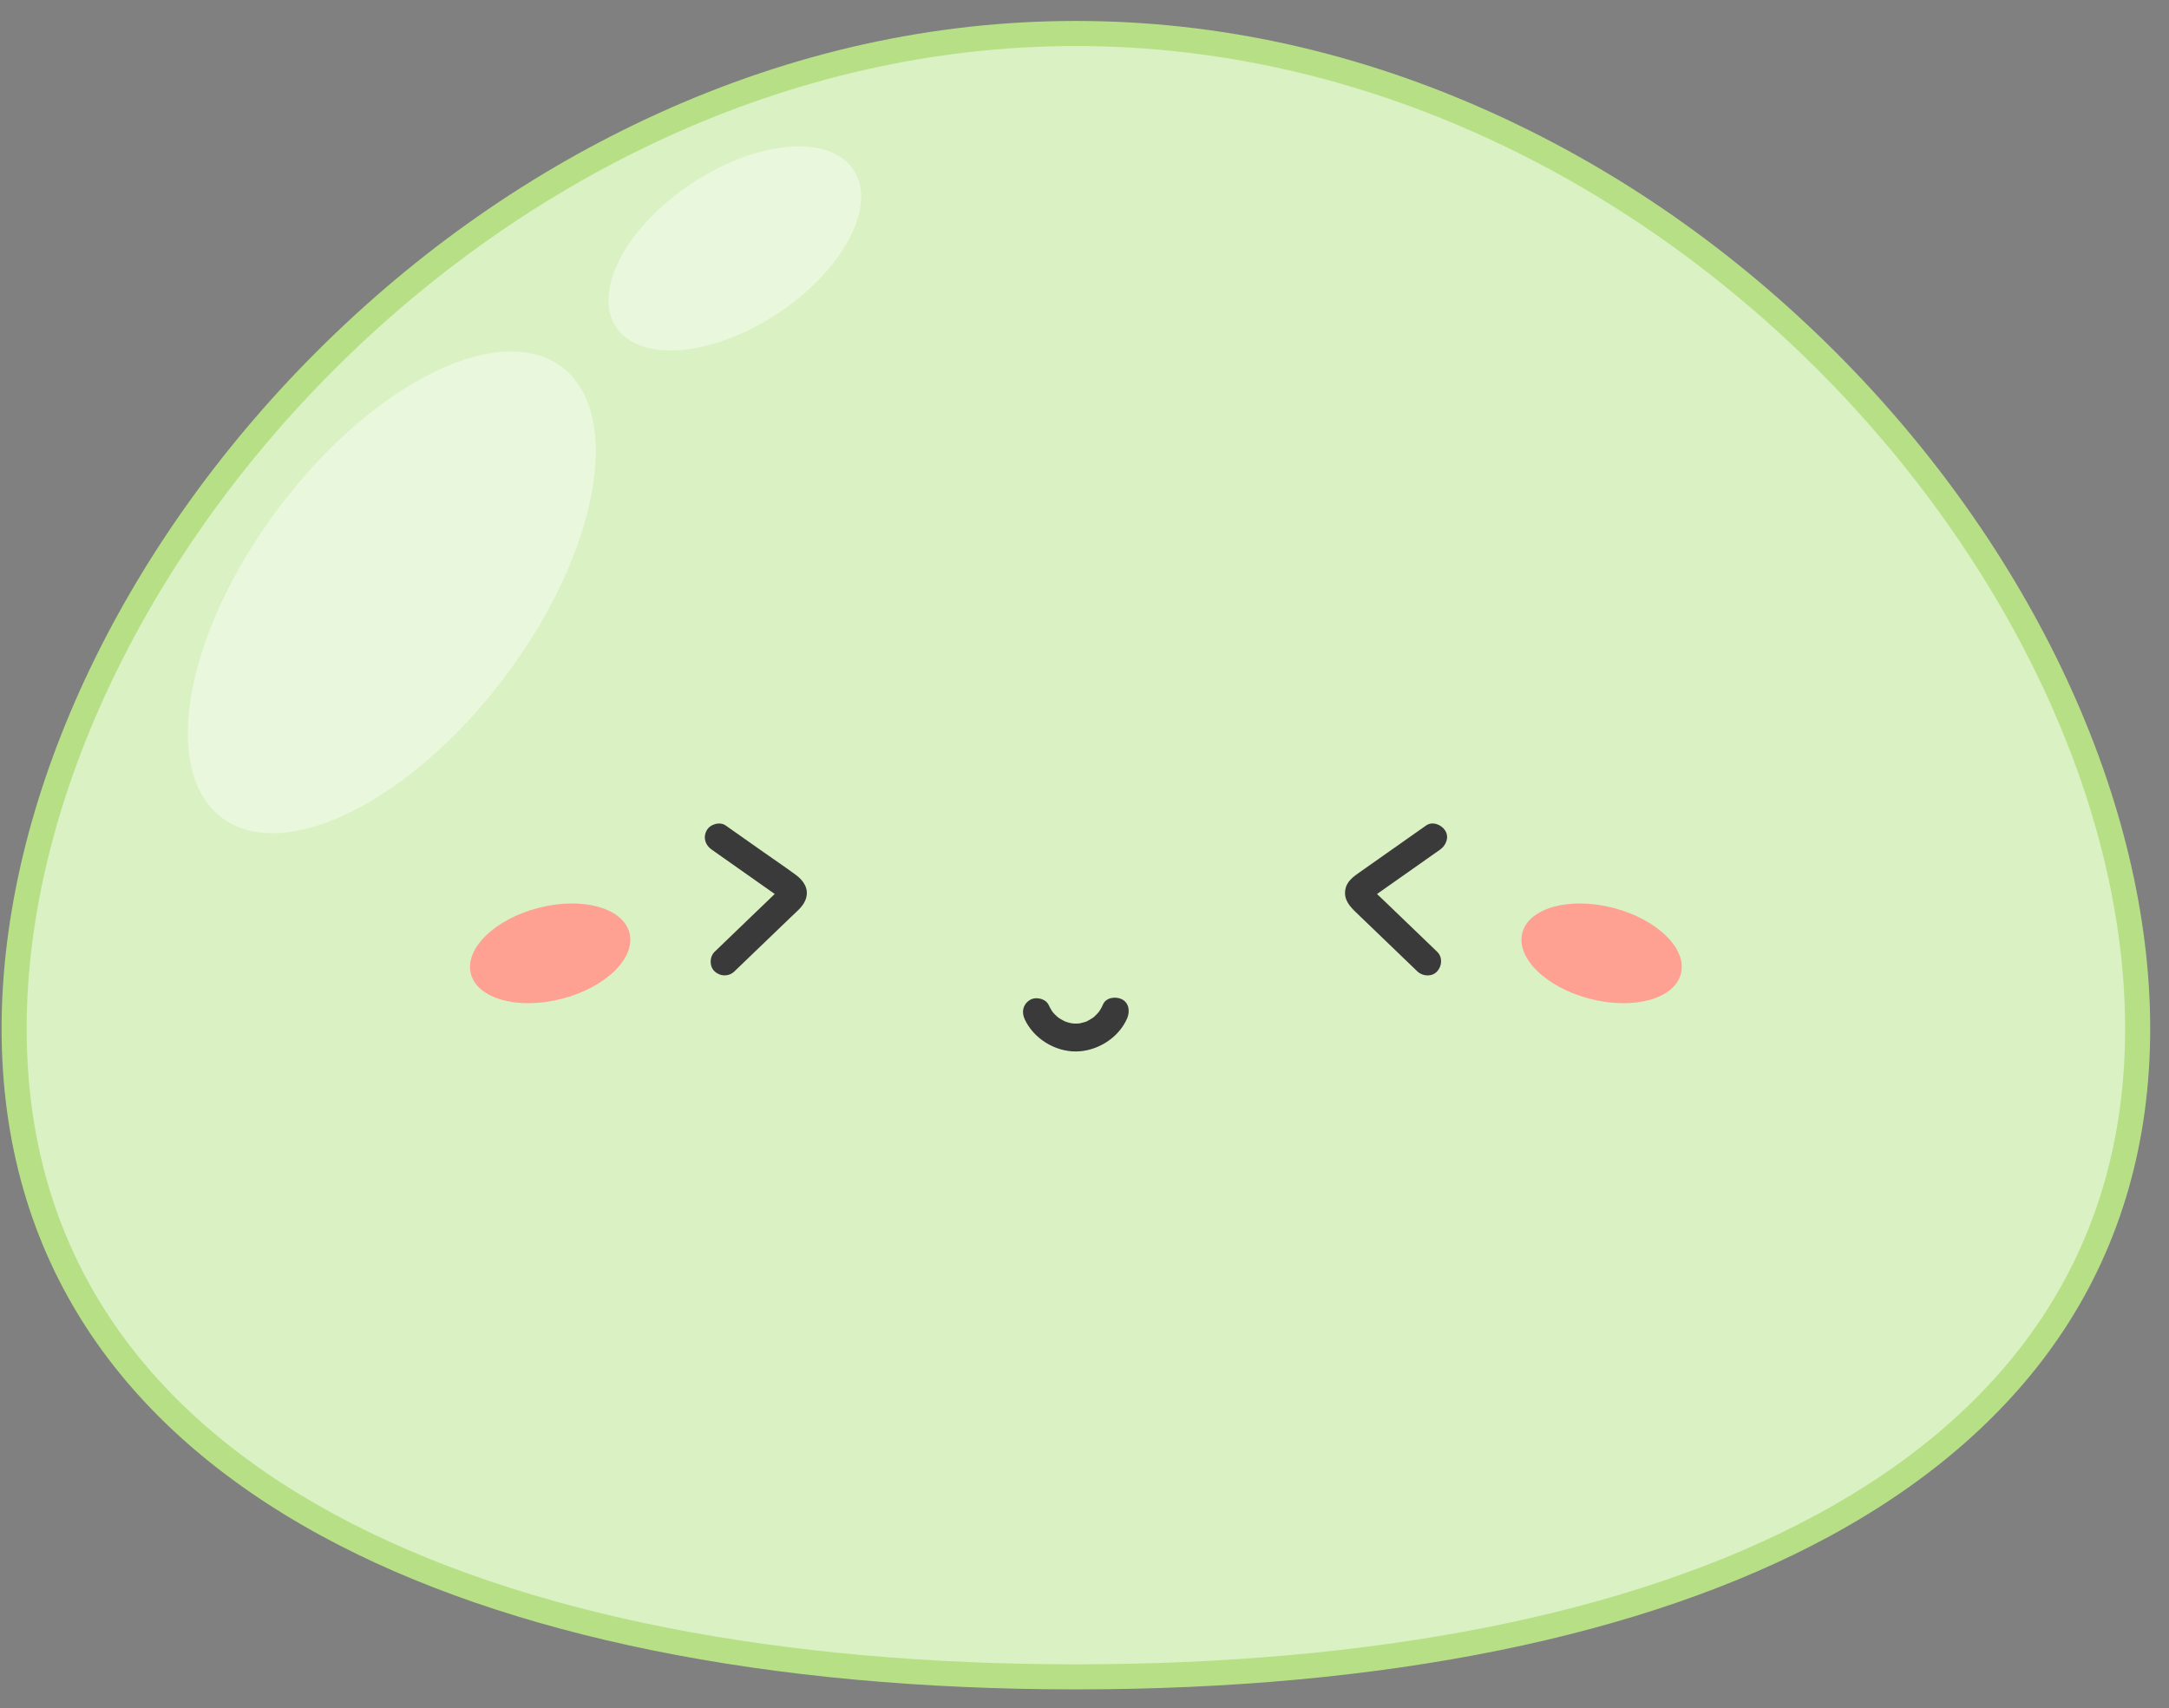 <svg version="1.0" preserveAspectRatio="xMidYMid meet" viewBox="0 68.85 680.4 535.95" zoomAndPan="magnify" xmlns:xlink="http://www.w3.org/1999/xlink" xmlns="http://www.w3.org/2000/svg" style="max-height: 500px" width="680.4" height="535.95"><rect x="0" y="68.85" width="680.4" height="535.95" fill="#808080" stroke="none"/><defs><clipPath id="12ee0e4b69"><path clip-rule="nonzero" d="M 0.5 75.402 L 674.5 75.402 L 674.5 598.879 L 0.5 598.879 Z M 0.5 75.402"/></clipPath></defs><path fill-rule="nonzero" fill-opacity="1" d="M 337.5 594.953 C 241.398 594.953 160.27 578.496 102.891 547.355 C 71.648 530.398 47.441 509.109 30.945 484.09 C 13.352 457.398 4.434 426.289 4.434 391.617 C 4.434 321.5 40.902 243.176 101.984 182.098 C 133.34 150.742 168.926 125.871 207.754 108.168 C 249.691 89.051 293.344 79.355 337.5 79.355 C 381.652 79.355 425.309 89.051 467.246 108.168 C 506.074 125.871 541.66 150.742 573.016 182.098 C 634.098 243.176 670.566 321.5 670.566 391.617 C 670.566 426.289 661.648 457.398 644.051 484.09 C 627.559 509.109 603.352 530.398 572.105 547.355 C 514.73 578.496 433.602 594.953 337.5 594.953" fill="#daf1c4"/><g clip-path="url(#12ee0e4b69)"><path fill-rule="nonzero" fill-opacity="1" d="M 337.5 75.422 C 292.777 75.422 248.578 85.234 206.121 104.594 C 166.867 122.488 130.891 147.629 99.203 179.309 C 37.402 241.113 0.5 320.477 0.5 391.617 C 0.5 427.07 9.641 458.914 27.664 486.254 C 44.52 511.824 69.199 533.547 101.016 550.816 C 158.969 582.262 240.742 598.891 337.5 598.891 C 434.258 598.891 516.031 582.262 573.984 550.816 C 605.801 533.547 630.48 511.824 647.336 486.254 C 665.359 458.914 674.5 427.07 674.5 391.617 C 674.5 320.477 637.598 241.113 575.793 179.309 C 544.109 147.629 508.137 122.488 468.879 104.594 C 426.422 85.234 382.223 75.422 337.5 75.422 Z M 337.5 83.293 C 519.273 83.293 666.633 251.414 666.633 391.617 C 666.633 531.824 519.273 591.02 337.5 591.02 C 155.727 591.02 8.367 531.824 8.367 391.617 C 8.367 251.414 155.727 83.293 337.5 83.293" fill="#b7e086"/></g><path fill-rule="nonzero" fill-opacity="1" d="M 197.461 361.535 C 199.492 369.41 190 378.672 176.266 382.223 C 162.523 385.77 149.742 382.266 147.711 374.387 C 145.68 366.516 155.168 357.25 168.906 353.699 C 182.645 350.148 195.43 353.66 197.461 361.535" fill="#ffa192"/><path fill-rule="nonzero" fill-opacity="1" d="M 477.539 361.535 C 475.508 369.41 485 378.672 498.734 382.223 C 512.477 385.77 525.258 382.266 527.289 374.387 C 529.32 366.516 519.832 357.25 506.094 353.699 C 492.355 350.148 479.57 353.66 477.539 361.535" fill="#ffa192"/><path fill-rule="nonzero" fill-opacity="1" d="M 321.434 388.621 C 324.227 394.684 330.922 398.816 337.574 398.746 C 344.223 398.672 350.879 394.535 353.566 388.387 C 354.477 386.297 354.25 383.594 351.996 382.402 C 350.105 381.406 346.992 381.734 346.016 383.973 C 345.762 384.559 345.477 385.121 345.145 385.664 C 345.008 385.887 344.844 386.098 344.707 386.324 C 344.523 386.586 344.594 386.504 344.918 386.074 C 344.824 386.195 344.719 386.324 344.617 386.438 C 344.238 386.883 343.836 387.297 343.406 387.688 C 343.219 387.863 342.504 388.551 343.312 387.812 C 343.117 387.992 342.883 388.129 342.664 388.277 C 342.18 388.598 341.68 388.895 341.16 389.156 C 341.016 389.23 340.875 389.301 340.734 389.363 C 340.438 389.496 340.543 389.453 341.051 389.238 C 340.84 389.406 340.402 389.473 340.152 389.555 C 339.648 389.711 339.133 389.812 338.617 389.938 C 337.664 390.168 339.434 389.902 338.527 389.953 C 338.207 389.973 337.895 389.996 337.574 390 C 337.309 390 337.047 389.996 336.785 389.98 C 336.609 389.969 335.594 389.773 336.262 389.941 C 336.941 390.121 336.059 389.891 335.91 389.859 C 335.598 389.789 335.293 389.711 334.988 389.621 C 334.684 389.531 334.387 389.426 334.086 389.32 C 333.312 389.051 334.582 389.586 334.109 389.332 C 333.594 389.059 333.07 388.809 332.578 388.5 L 331.785 387.969 C 332.207 388.301 332.293 388.367 332.043 388.168 C 331.918 388.066 331.797 387.961 331.68 387.855 C 331.281 387.508 330.902 387.141 330.551 386.75 C 330.406 386.594 330.27 386.434 330.133 386.27 C 330.234 386.402 330.328 386.527 330.43 386.66 L 329.887 385.875 C 329.543 385.344 329.25 384.785 328.984 384.207 C 328.027 382.117 324.852 381.445 323.004 382.637 C 320.855 384.02 320.406 386.391 321.434 388.621" fill="#3a3a3a"/><path fill-rule="nonzero" fill-opacity="1" d="M 249.695 343.379 C 246.336 340.898 242.855 338.559 239.441 336.152 C 235.512 333.387 231.582 330.613 227.648 327.848 C 225.773 326.527 222.711 327.449 221.668 329.418 C 220.48 331.656 221.234 333.992 223.234 335.398 C 229.492 339.805 235.746 344.207 241.996 348.613 C 242.34 348.855 242.684 349.09 243.023 349.332 C 242.543 349.797 242.066 350.254 241.586 350.719 C 238.895 353.305 236.199 355.898 233.508 358.484 C 230.402 361.477 227.297 364.461 224.188 367.453 C 222.535 369.039 222.473 372.055 224.188 373.633 C 225.965 375.266 228.605 375.328 230.371 373.633 C 236.375 367.855 242.383 362.078 248.391 356.305 C 250.078 354.68 252.102 353.102 252.828 350.777 C 253.797 347.68 252.082 345.141 249.695 343.379" fill="#3a3a3a"/><path fill-rule="nonzero" fill-opacity="1" d="M 451.766 335.398 C 453.629 334.086 454.688 331.516 453.332 329.418 C 452.137 327.562 449.352 326.441 447.352 327.848 C 440.441 332.711 433.535 337.578 426.625 342.441 C 424.477 343.953 422.355 345.414 421.98 348.223 C 421.586 351.168 423.398 353.215 425.367 355.109 C 428.367 358 431.375 360.887 434.379 363.773 C 437.793 367.062 441.211 370.348 444.629 373.633 C 446.281 375.219 449.195 375.398 450.812 373.633 C 452.387 371.918 452.57 369.145 450.812 367.453 C 445.371 362.219 439.938 356.992 434.5 351.762 C 433.66 350.949 432.809 350.148 431.965 349.344 C 434.992 347.211 438.016 345.082 441.043 342.949 C 444.617 340.434 448.188 337.918 451.766 335.398" fill="#3a3a3a"/><path fill-rule="nonzero" fill-opacity="1" d="M 85.465 330.277 C 79.379 330.277 73.961 328.707 69.57 325.387 C 50.051 310.648 58.109 267.047 87.566 228 C 110.395 197.75 139.371 179.109 160.344 179.109 C 166.434 179.109 171.848 180.68 176.238 184 C 195.758 198.738 187.699 242.34 158.242 281.387 C 135.414 311.645 106.438 330.281 85.465 330.277" fill="#e9f7dc"/><path fill-rule="nonzero" fill-opacity="1" d="M 210.383 178.805 C 202.715 178.805 196.512 176.391 193.242 171.449 C 185.793 160.18 196.434 140 217.012 126.383 C 228.566 118.738 240.797 114.781 250.621 114.781 C 258.289 114.781 264.492 117.195 267.762 122.137 C 275.211 133.406 264.57 153.582 243.992 167.203 C 232.441 174.848 220.207 178.805 210.383 178.805" fill="#e9f7dc"/></svg>